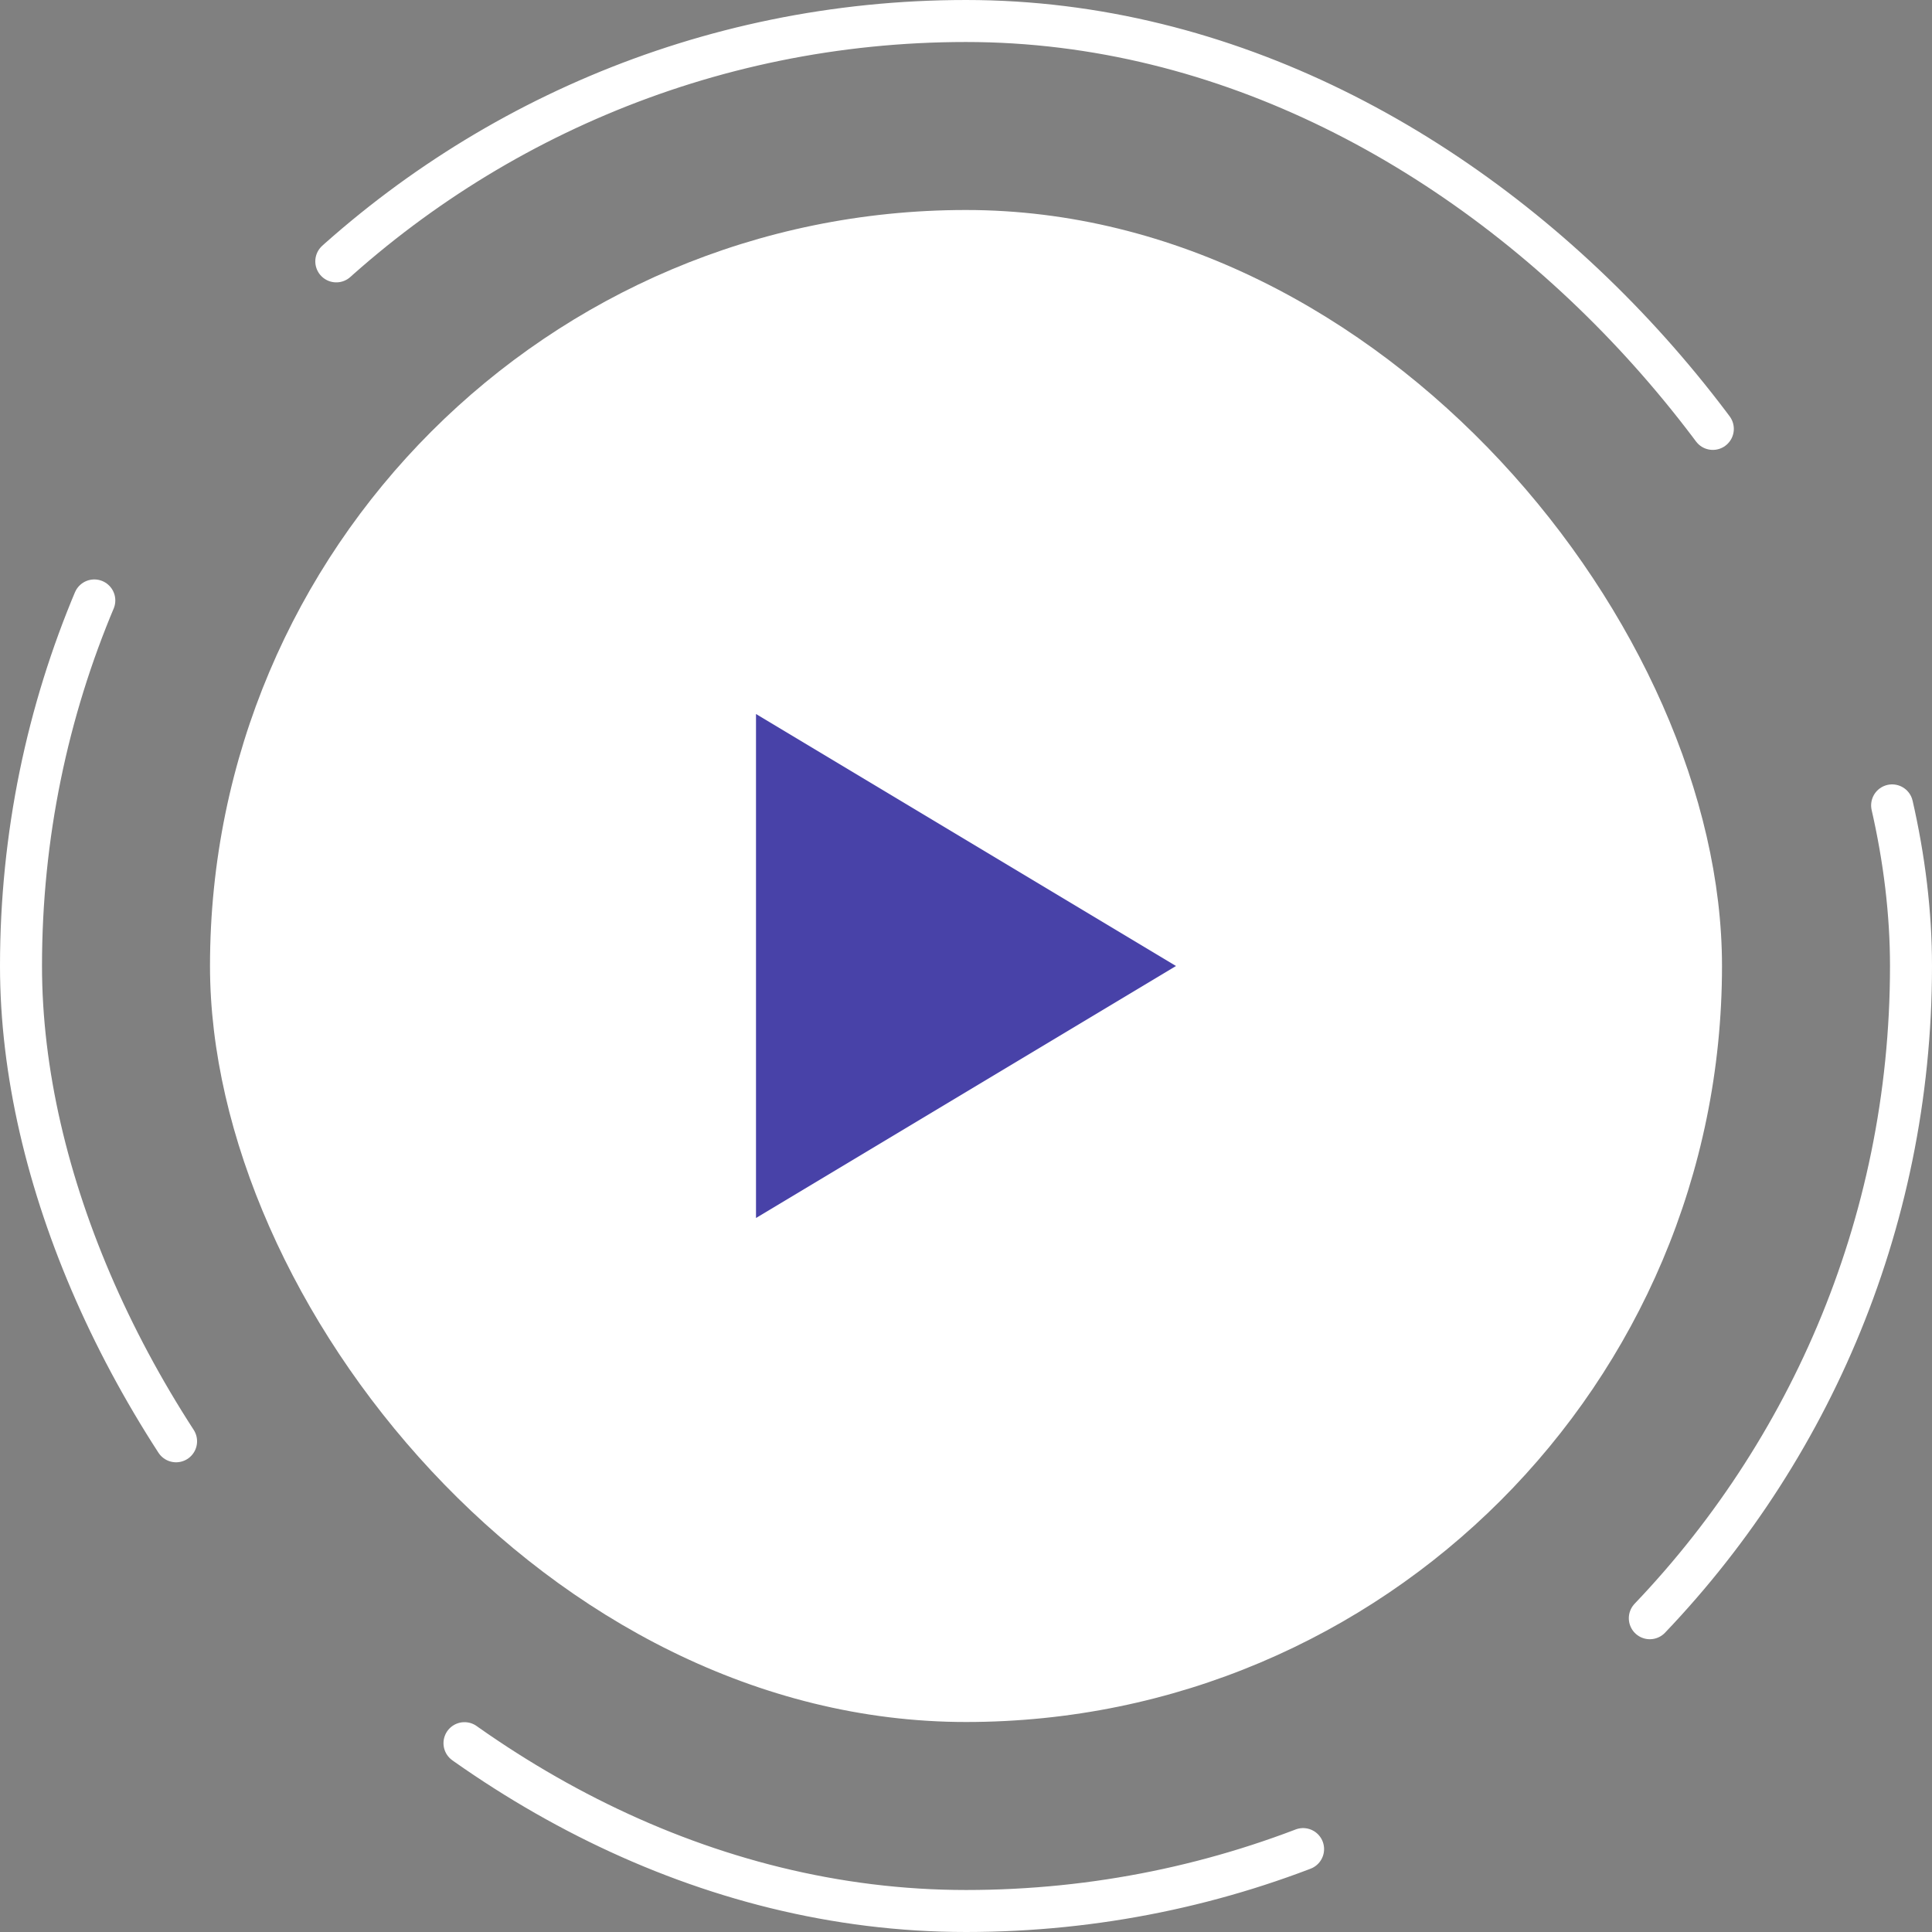 <svg xmlns="http://www.w3.org/2000/svg" width="46" height="46" viewBox="0 0 46 46">
  <rect x="0" y="0" width="46" height="46" fill="#808080" stroke="none"/>
  <g id="play-btn" transform="translate(-567 -1661)">
    <g id="Rectangle_18775" data-name="Rectangle 18775" transform="translate(567 1661)" fill="none" stroke="#fff" stroke-linecap="round" stroke-width="1" stroke-dasharray="21 10">
      <rect width="46" height="46" rx="23" stroke="none"/>
      <rect x="0.5" y="0.5" width="45" height="45" rx="22.5" fill="none"/>
    </g>
    <rect id="Rectangle_18774" data-name="Rectangle 18774" width="36" height="36" rx="18" transform="translate(572 1666)" fill="#fff"/>
    <path id="Polygon_1" data-name="Polygon 1" d="M6,0l6,10H0Z" transform="translate(595 1678) rotate(90)" fill="#4842a8"/>
  </g>
</svg>
